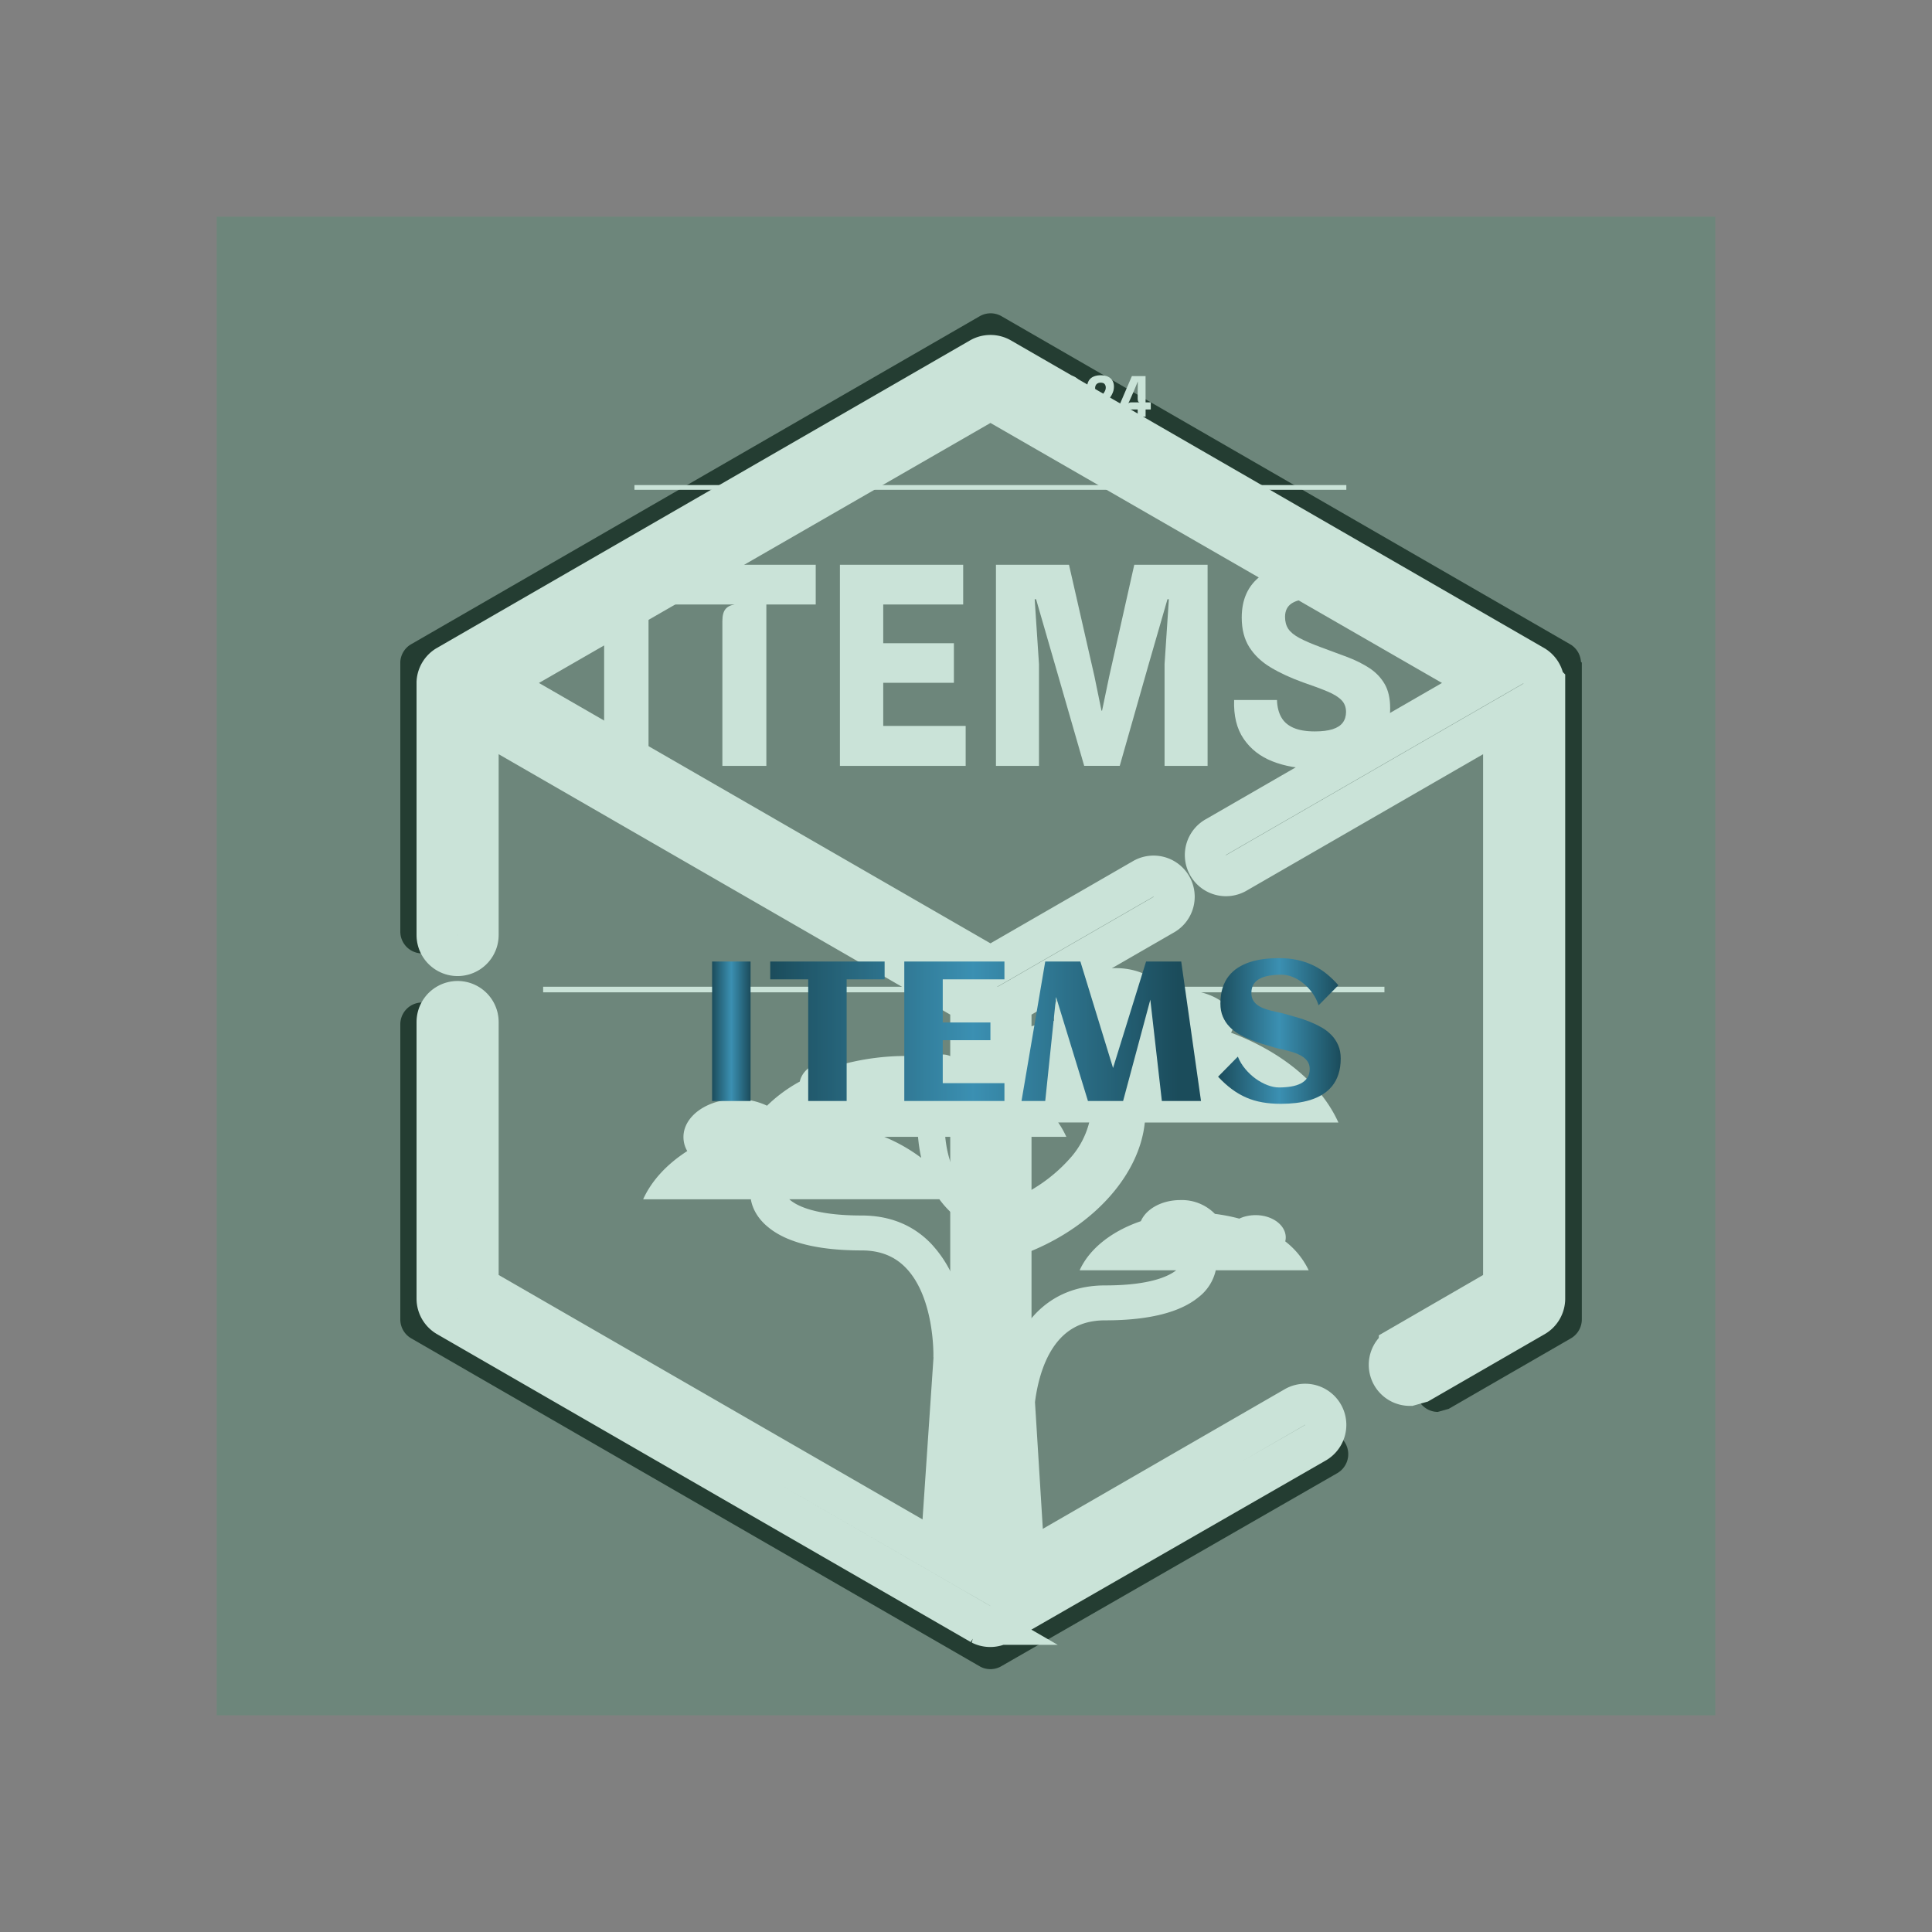 <svg xmlns="http://www.w3.org/2000/svg" xml:space="preserve" width="128" height="128" data-id="lg_KWFWqhNURw09rBSwkK" data-version="1" viewBox="0 0 128 128"><rect x="0" y="0" width="128" height="128" fill="#808080" stroke="none"/><g data-padding="20"><g transform="translate(54.032 54.032)scale(.178)"><path fill="#1c1c1c" d="M284.888-57.239a8.15 8.15 0 0 0-3.749-6.357l-211.9-122.25a8.15 8.15 0 0 0-8.15 0l-211.9 122.25a8.15 8.15 0 0 0-3.749 6.357V43.17a8.15 8.15 0 0 0 16.3 0v-85.9L57.34 70.063v225.592l-195.6-112.796V77.725a8.15 8.15 0 1 0-16.3 0v109.862a8.15 8.15 0 0 0 4.075 7.01l211.9 122.25a8.15 8.15 0 0 0 7.335 0l125.673-72.21a8.183 8.183 0 0 0-8.15-14.18l-112.959 65.2V70.063l60.473-34.882a8.183 8.183 0 1 0-8.15-14.18L65.164 55.882l-195.6-112.796 195.6-112.633 195.6 112.633-105.95 61.125a8.183 8.183 0 1 0 8.15 14.181l105.95-61.125V182.86l-41.402 23.961a8.15 8.15 0 0 0 4.075 15.16l4.075-1.142 45.477-26.243a8.15 8.15 0 0 0 4.075-7.009v-244.5Z"/><path fill="none" stroke="#fff" stroke-width="15.28" d="M271.078-49.659a7.64 7.64 0 0 0-3.514-5.959l-198.64-114.6a7.64 7.64 0 0 0-7.64 0l-198.64 114.6a7.64 7.64 0 0 0-3.514 5.96v94.124a7.64 7.64 0 0 0 15.28 0v-80.525L57.77 69.678v211.475l-183.36-105.736V76.861a7.64 7.64 0 1 0-15.28 0v102.986a7.64 7.64 0 0 0 3.82 6.57l198.64 114.6a7.64 7.64 0 0 0 6.876 0l117.808-67.69a7.67 7.67 0 0 0-7.64-13.294l-105.89 61.12V69.678l56.69-32.699a7.67 7.67 0 1 0-7.64-13.294l-56.69 32.7-183.36-105.738 183.36-105.585 183.36 105.585-99.32 57.3a7.67 7.67 0 1 0 7.64 13.294l99.32-57.3v211.475l-38.81 22.461a7.64 7.64 0 0 0 3.82 14.21l3.82-1.069 42.63-24.6a7.64 7.64 0 0 0 3.82-6.57v-229.2Z"/><rect width="304.314" height="111.87" x="-482.919" y="-386.697" fill="none" rx="0" ry="0" transform="translate(409.78 293.68)scale(1.04)"/><path fill="#fff" d="M-62.165-18.489H-78.69v-74.849h16.525Zm43.857 0h-16.37v-53.84q0-3.09 1.134-4.483 1.134-1.394 3.453-1.747h-23.067v-14.779H.07v14.78h-18.377Zm74.183 0h-46.8v-74.849H54.95v14.78H20.203l4.992-3.808V-60.9l-4.992-3.245h31.294v14.727H20.713l4.482-3.193v23.11l-4.992-3.86h35.672Zm27.29 0H67.15v-74.849h27.186l9.464 41.496 2.63 12.813h.21l2.672-12.813 9.318-41.496h27.29v74.85h-16.016v-37.836l1.601-24.19h-.52l-6.947 24.034-10.816 37.991h-13.23l-10.96-37.99-6.949-24.035h-.52l1.602 24.19Zm102.388 1.02q-8.6 0-15.465-2.695-6.874-2.704-10.733-8.372-3.868-5.657-3.556-14.466h15.953q.104 3.713 1.55 6.333 1.445 2.632 4.534 3.994t8.03 1.362q4.013 0 6.582-.82 2.58-.823 3.786-2.445 1.217-1.623 1.217-3.994 0-2.62-1.654-4.347-1.643-1.726-5.169-3.224-3.525-1.487-9.09-3.39-6.895-2.476-12.074-5.564-5.169-3.09-8.008-7.572-2.829-4.472-2.829-11.013 0-10.192 7.083-15.517 7.072-5.335 19.23-5.335 8.288 0 13.842 2.6 5.564 2.6 8.517 7.748 2.964 5.148 3.484 12.771h-15.652q-.104-2.985-1.268-5.044-1.155-2.06-3.37-3.14t-5.502-1.082q-5.002 0-7.623 1.622-2.62 1.622-2.62 5.117 0 2.631 1.206 4.461 1.206 1.82 4.191 3.422 2.985 1.591 8.29 3.546 4.94 1.8 9.504 3.526 4.556 1.726 8.154 4.066 3.61 2.35 5.69 5.897 2.09 3.557 2.09 9.06.051 11.22-7.676 16.857-7.717 5.637-20.644 5.637"/><rect width="89.723" height="22.6" x="-375.623" y="-342.062" fill="none" rx="0" ry="0" transform="translate(425.049 189.541)scale(1.04)"/><path fill="#fff" d="M42.16-148.274q-1.726 0-2.943-.686-1.217-.687-1.862-1.997-.645-1.3-.645-3.15 0-1.915.687-3.236.686-1.31 1.934-1.986t2.923-.676q1.622 0 2.735.613 1.102.614 1.674 1.81t.572 2.943q0 .22-.01.5-.02.29-.042.655h-7.3q.114 1.414.686 2.06.572.654 1.601.654.853 0 1.3-.374.437-.375.52-.988h3.1q-.094 1.175-.708 2.038-.624.874-1.695 1.342-1.07.478-2.527.478m-.957-7.03h2.923q-.042-1.092-.52-1.633-.49-.54-1.488-.54-1.175 0-1.716.831-.54.842-.55 2.382.082-.593.405-.822.322-.218.946-.218m12.303 7.05q-1.466 0-2.516-.426-1.06-.426-1.644-1.3-.582-.863-.644-2.204h3.15q.094.832.542 1.227.436.395 1.185.395.375 0 .718-.094.343-.083.561-.312.22-.218.22-.613 0-.323-.157-.53-.167-.198-.468-.344-.312-.135-.749-.26-.437-.114-.988-.28-.978-.292-1.82-.708-.853-.416-1.373-1.113-.52-.696-.52-1.83 0-1.695 1.248-2.517 1.238-.82 3.255-.82 1.186 0 2.132.321t1.57 1.144q.614.822.791 2.32l-3.13-.022q-.094-.665-.323-.998-.228-.322-.52-.437-.29-.104-.603-.104-.353 0-.634.115-.29.114-.458.332-.166.22-.166.552 0 .395.25.676t.76.488q.51.22 1.3.437.52.135 1.174.333.645.198 1.248.551.593.354.988.957.385.603.385 1.56 0 1.664-1.28 2.58-1.279.925-3.484.925m10.234-.04q-1.404 0-2.184-.718-.78-.708-.79-2.205l-.032-5.075q0-.396.23-.645.218-.25.623-.323l-.853-2.07v-.342l.593-3.36h2.631v10.816q0 .728.188 1.01.176.28.696.28t.874-.02q.343-.022.655-.074v2.548q-.374.136-1.113.156-.748.021-1.518.021m2.558-8.966h-6.77v-2.516h6.77Zm3.39 8.986q-.748 0-1.278-.55-.53-.542-.53-1.405 0-.853.53-1.394t1.28-.54 1.278.54q.53.541.53 1.394 0 .863-.53 1.404-.53.551-1.28.551m16.766-.156H75.907q.686-.863 1.32-1.674l1.238-1.58 1.155-1.499q.551-.728 1.081-1.414.988-1.29 1.592-2.09.603-.79.884-1.384.28-.582.28-1.217 0-.738-.416-1.29-.426-.54-1.528-.53-.687 0-1.196.323-.51.322-.718.988-.208.676 0 1.716h-2.995q-.27-2.049.312-3.328.572-1.269 1.79-1.862 1.205-.593 2.838-.593 1.643 0 2.745.53t1.654 1.467q.551.947.551 2.184 0 1.196-.385 2.163-.384.978-.946 1.78-.572.81-1.113 1.538l-.873 1.144q-.437.582-.874 1.154l-.874 1.144q.344-.353.78-.468.437-.104 1.217-.104h3.027Zm7.477.23q-1.664 0-2.922-.812-1.269-.8-1.976-2.548-.707-1.737-.707-4.524 0-2.704.707-4.42t1.976-2.538q1.258-.81 2.922-.81 1.675 0 2.933.81 1.248.822 1.955 2.538.697 1.716.697 4.42 0 2.787-.697 4.524-.707 1.747-1.955 2.548-1.258.81-2.933.81m0-2.985q.707 0 1.217-.458.5-.447.77-1.518t.27-2.902q0-1.799-.27-2.85-.27-1.05-.77-1.507-.51-.447-1.217-.447t-1.217.447q-.51.457-.78 1.508t-.27 2.85q0 1.83.27 2.901t.78 1.518q.51.458 1.217.458m17.087 2.756h-10.545q.686-.863 1.32-1.674l1.238-1.58 1.155-1.499q.55-.728 1.081-1.414.988-1.29 1.591-2.09.604-.79.884-1.384.281-.582.281-1.217 0-.738-.416-1.29-.426-.54-1.529-.53-.686 0-1.196.323-.51.322-.717.988-.208.676 0 1.716h-2.995q-.27-2.049.312-3.328.572-1.269 1.788-1.862 1.207-.593 2.84-.593 1.643 0 2.745.53t1.654 1.467q.551.947.551 2.184 0 1.196-.385 2.163-.385.978-.946 1.78-.572.81-1.113 1.538l-.874 1.144q-.436.582-.873 1.154l-.874 1.144q.343-.353.78-.468.437-.104 1.217-.104h3.026Zm11.836 0h-2.944v-2.704h-7.488l5.325-12.418h5.138l-.052.042.01 9.734h1.935v2.642h-1.924Zm-5.73-6.5-.708 1.58q.208-.238.458-.332.24-.094.644-.094h3.328q-.572 0-.748-.374-.188-.374-.188-1.03v-2.932l.052-3.464-1.476 3.568Zm57.703 313.428q.183-.704.183-1.46c0-4.595-5.01-8.3-11.223-8.3q-3.393.025-6.055 1.304-4.333-1.174-9.083-1.775a17.23 17.23 0 0 0-12.92-5.14c-6.864 0-12.71 3.313-14.642 7.855-10.83 3.68-19.183 10.257-22.785 18.27h35.94c-2.61 2.088-9.475 5.637-26.44 5.637-10.44 0-19.13 3.498-25.839 10.44a41.8 41.8 0 0 0-7.125 10.284c-2.4-12.345-3.367-29.91 4.985-33.33 24.09-9.813 40.768-28.762 42.726-48.024h72.062c-6.473-14.355-21.01-26.309-39.96-33.434q1.045-1.853 1.071-3.915c0-6.656-8.926-12.058-19.94-12.058q-3.08 0-5.899.522c-3.523-5.977-12.24-9.553-21.82-8.352-11.823 1.514-20.54 9.735-19.444 18.374l.183.94a96.6 96.6 0 0 0-35.888 15.268l-.104-.026a7.05 7.05 0 0 0-5.69-2.636q-2.27.026-3.967 1.044a91.4 91.4 0 0 0-32.704 2.506q-2.4-1.044-5.272-1.044c-5.533 0-10.127 3.262-11.04 7.57a54.8 54.8 0 0 0-12.189 8.977 26.1 26.1 0 0 0-11.197-2.453c-11.014 0-19.914 6.316-19.914 14.12q0 2.766 1.41 5.22c-7.57 4.88-13.285 11.014-16.417 17.957h40.09c.39 2.35 1.748 6.603 6.63 10.518 6.967 5.664 18.608 8.51 34.607 8.51 6.838 0 12.215 2.113 16.443 6.471 10.858 11.223 10.284 33.095 10.257 33.304h.053l-4.96 73.21c0 2.61 10.362 4.75 23.125 4.75s23.1-2.114 23.1-4.75l-3.499-56.532c.94-7.36 3.393-17.46 9.683-23.96 4.23-4.359 9.605-6.473 16.443-6.473 16 0 27.666-2.87 34.61-8.508a17.5 17.5 0 0 0 6.55-10.127h34.583a29.75 29.75 0 0 0-8.718-10.753m-135.51-31.112a62.6 62.6 0 0 0-13.755-7.803h12.58q.366 4.097 1.175 7.777m16.104 34.191q-2.219 6.317-2.636 14.408a44.4 44.4 0 0 0-9.814-16.652c-6.708-6.943-15.399-10.44-25.839-10.44-14.407 0-21.559-2.532-25.004-4.646q-1.2-.73-1.905-1.41h55.854a35.5 35.5 0 0 0 13.18 11.015q-2.349 3.445-3.836 7.725m11.484-15.45a26.1 26.1 0 0 1-10.075-6.16q-7.256-7.256-8.56-20.358h45.074q-1.253-2.767-3.028-5.35h11.537a31.3 31.3 0 0 1-7.047 13.258 58.7 58.7 0 0 1-22.709 15.816q-2.74 1.15-5.194 2.793"/><g stroke="#fff" stroke-width="2" transform="matrix(.88 0 0 .88 409.07 221.87)"><path d="M-541.449-390.9h301.096"/>undefined
        undefined</g><g stroke="#fff" stroke-width="2" transform="translate(399.17 408.75)scale(1.04)"><path d="M-481.31-330.762h301.096"/>undefined
        undefined</g><rect width="245.083" height="80.23" x="-453.304" y="-370.877" fill="none" rx="0" ry="0" transform="translate(427.58 427.57)scale(1.04)"/><g transform="translate(312.65 424.284)scale(1.04)"><linearGradient id="a" x1="0" x2="1" y1="0" y2="0" gradientUnits="objectBoundingBox"><stop offset="0%" stop-color="#0f3054"/><stop offset="49.8%" stop-color="#3b8dcb"/><stop offset="100%" stop-color="#0f3054"/></linearGradient><path fill="url(#a)" d="M-12.242 66.898v49.92h-13.76v-49.92Z" transform="translate(-311.64 -422.62)"/></g><path fill="url(#a)" d="M22.148 73.278v43.54H8.388v-43.54h-13.59v-6.38h40.94v6.38Zm56.47 37.16v6.38h-35.84v-49.92h35.84v6.38h-22.08v15.43h17.06v6.34h-17.06v15.39Zm29.89 6.38-11.41-37.23-3.88 37.23h-8.49l8.49-49.92h12.58l11.69 38.1 11.82-38.1h12.58l7.08 49.92h-14.01l-4.13-36.26-9.74 36.26Z" transform="translate(-11.456 -15.241)scale(1.04)"/><path fill="url(#a)" d="M198.958 101.568q0 3.22-.82 5.68-.81 2.47-2.29 4.27-1.47 1.8-3.48 3.01-2.01 1.22-4.38 1.95-2.38.72-5.03 1.04-2.65.31-5.39.31-3.61 0-6.66-.54t-5.74-1.7q-2.68-1.16-5.16-3-2.48-1.83-4.94-4.47l7.07-7.18q.97 2.4 2.67 4.42 1.7 2.03 3.73 3.49 2.02 1.45 4.21 2.29 2.18.83 4.12.83 2.29 0 4.3-.33t3.5-1.09q1.49-.77 2.34-2.03.85-1.27.85-3.17 0-1.46-.66-2.5-.65-1.04-1.71-1.78-1.06-.75-2.41-1.27t-2.76-.88q-1.4-.37-2.75-.66-1.35-.3-2.39-.61-2.05-.59-4.27-1.26-2.22-.68-4.37-1.55-2.15-.86-4.07-1.99t-3.38-2.67-2.32-3.57q-.87-2.03-.87-4.66 0-3.16.78-5.6.78-2.45 2.2-4.25t3.36-3.03q1.95-1.23 4.27-1.98 2.32-.74 4.94-1.07t5.35-.33q3.75 0 6.82.69 3.06.69 5.67 1.98 2.6 1.28 4.76 3.06 2.17 1.79 4.08 3.97l-7.08 7.18q-.83-2.5-2.3-4.51-1.48-2.01-3.28-3.45-1.8-1.43-3.78-2.21-1.97-.78-3.81-.78-2.39 0-4.4.32-2.01.33-3.45 1.08-1.44.74-2.24 2.01t-.8 3.14q0 1.49.59 2.53t1.58 1.77q.99.72 2.24 1.19 1.24.47 2.58.82 1.33.34 2.63.6t2.38.58l4.37 1.24q2.28.66 4.5 1.55 2.22.88 4.23 2.02 2.01 1.15 3.54 2.73 1.52 1.57 2.43 3.64.9 2.06.9 4.73" transform="translate(-11.446 -15.241)scale(1.04)"/><rect width="536.324" height="536.324" x="-598.924" y="-598.924" fill="#3d9970" opacity=".27" rx="0" ry="0" transform="translate(400 400)scale(1.04)"/></g><path fill="transparent" stroke="transparent" stroke-width=".185" d="M12.5 12.5h103v103h-103z"/></g></svg>